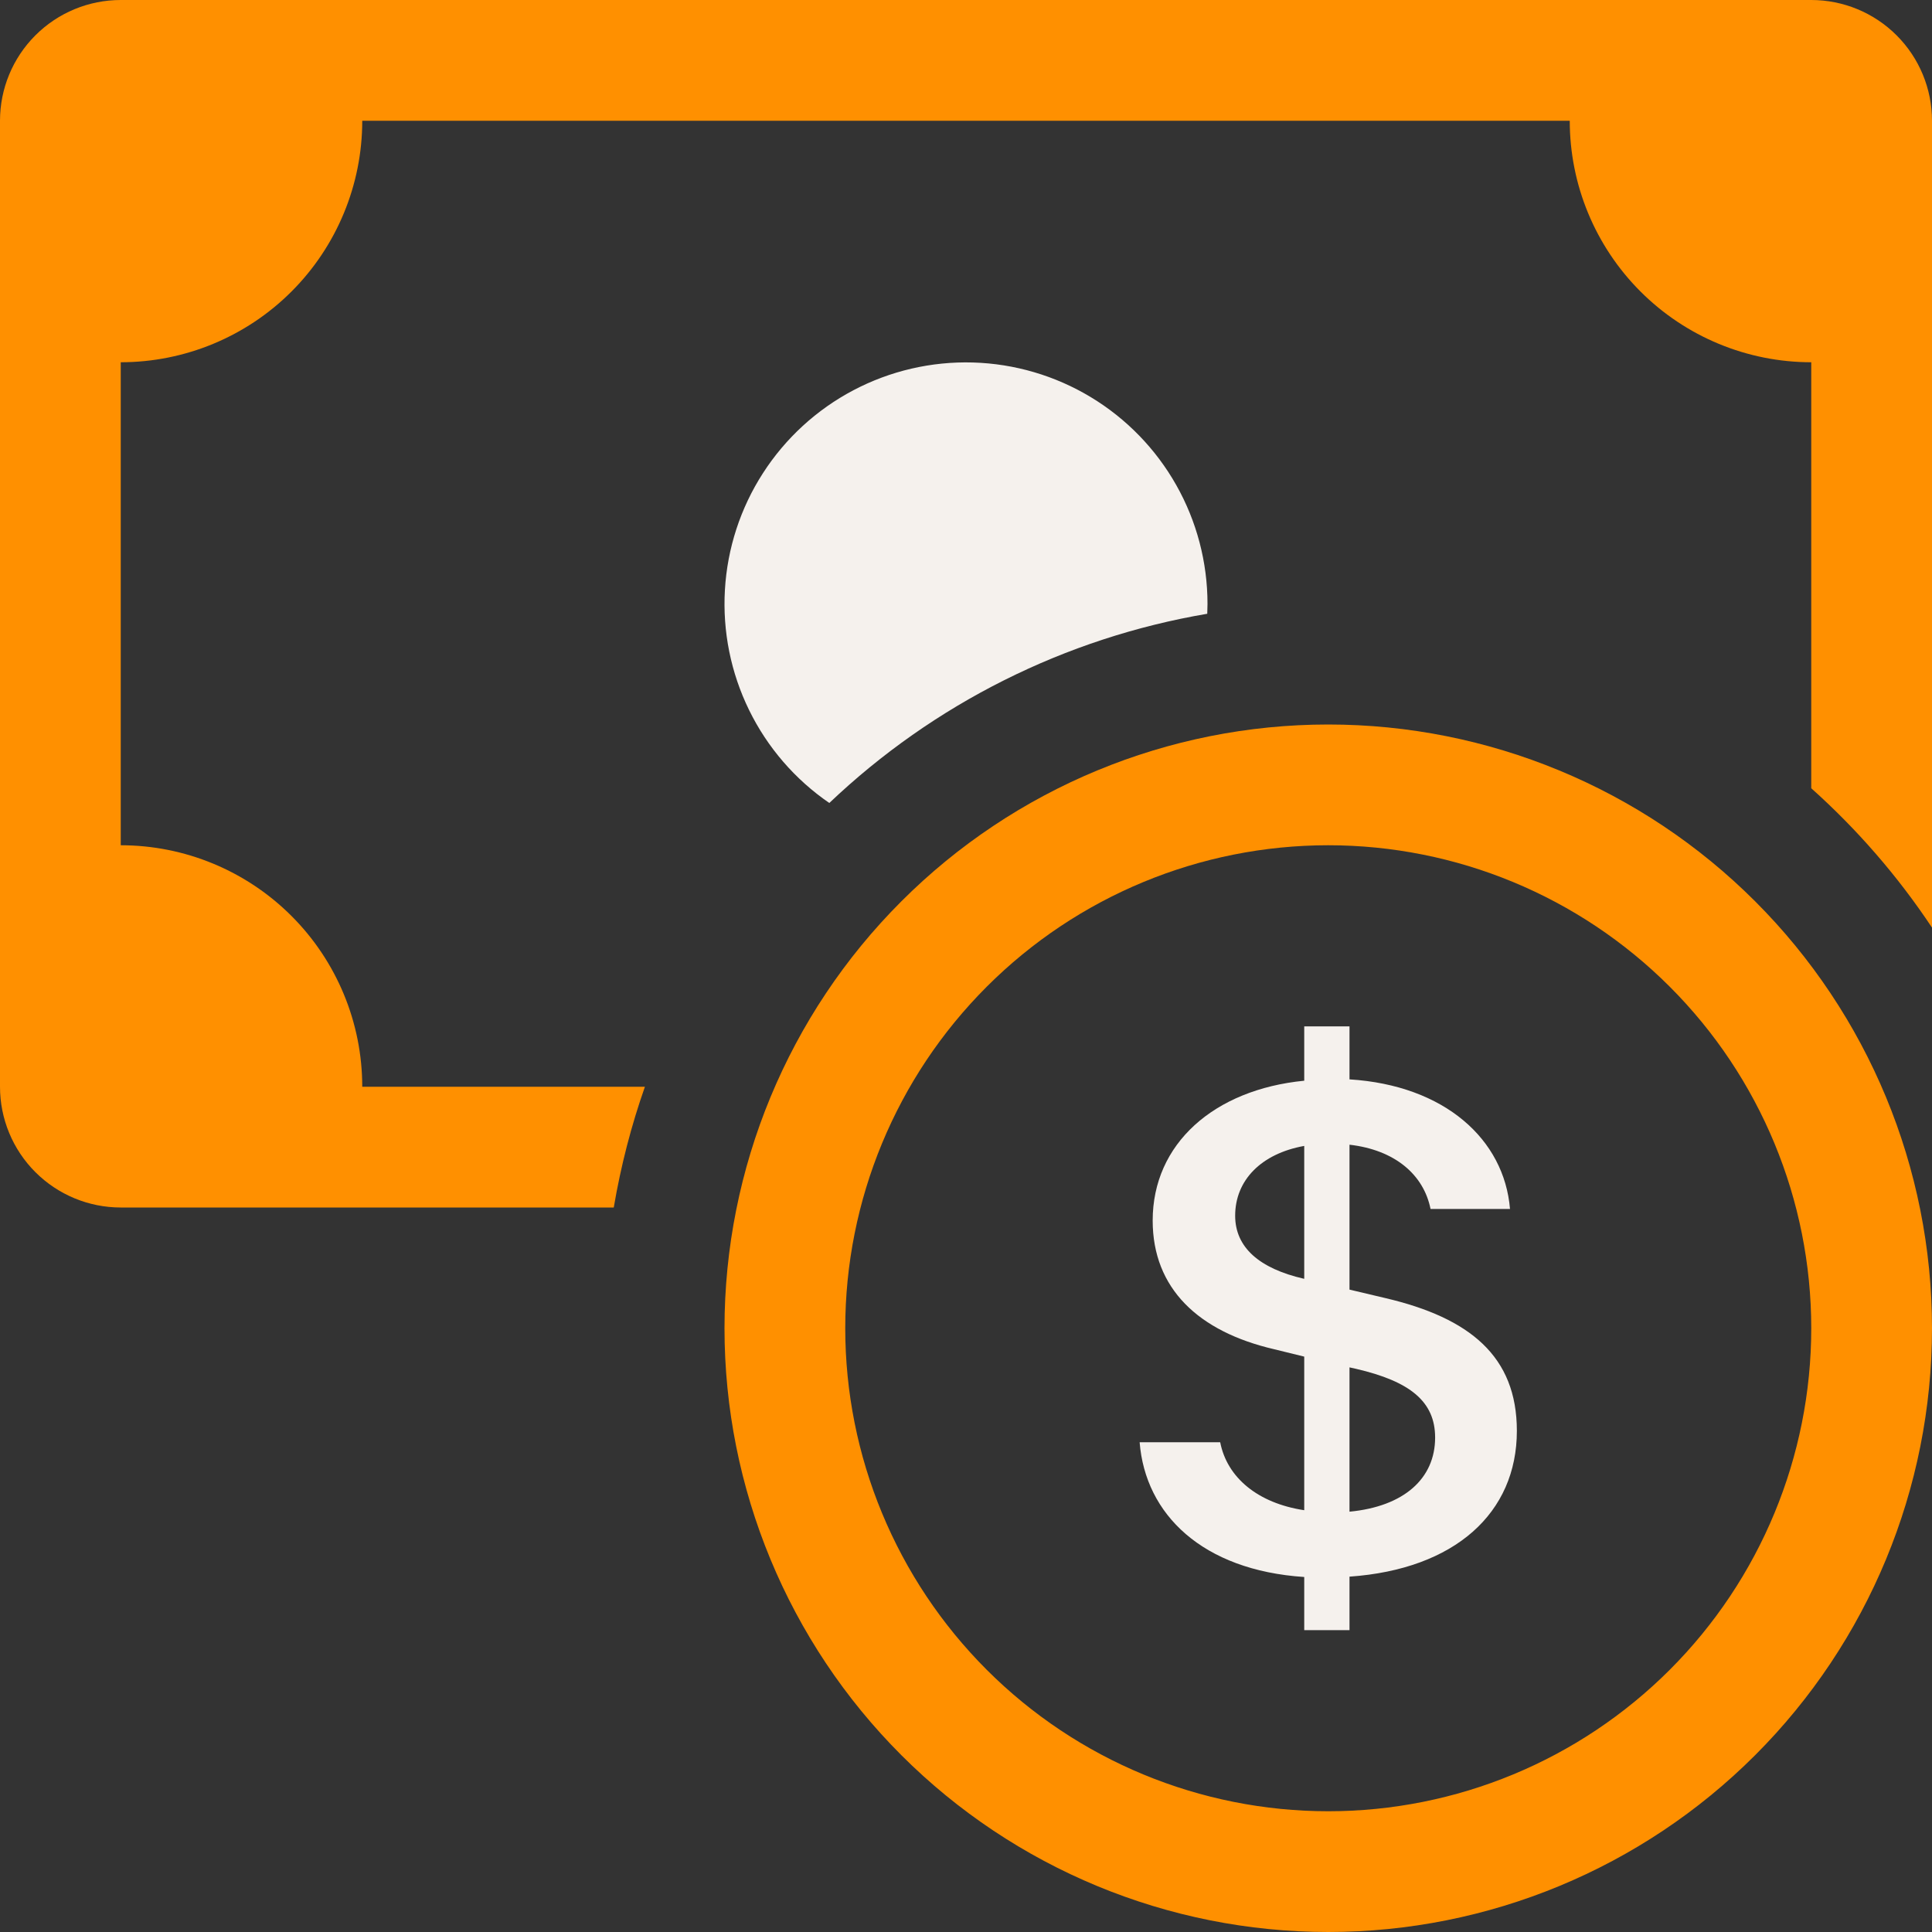 <svg width="88" height="88" viewBox="0 0 88 88" fill="none" xmlns="http://www.w3.org/2000/svg">
<rect x="0" y="0" width="88" height="88" fill="#333333" stroke="none"/>
<path d="M51.909 65.692C52.167 68.97 54.758 71.522 59.406 71.83V74.25H61.468V71.814C66.281 71.478 69.091 68.904 69.091 65.175C69.091 61.776 66.946 60.027 63.096 59.125L61.468 58.74V52.14C63.536 52.377 64.845 53.504 65.159 55.066H68.778C68.519 51.904 65.808 49.434 61.468 49.164V46.75H59.406V49.225C55.297 49.627 52.503 52.096 52.503 55.594C52.503 58.685 54.582 60.654 58.041 61.457L59.406 61.792V68.788C57.294 68.469 55.891 67.303 55.578 65.692H51.909ZM59.389 58.245C57.359 57.778 56.26 56.815 56.26 55.374C56.26 53.757 57.447 52.547 59.406 52.195V58.245H59.389ZM61.765 62.348C64.234 62.92 65.368 63.844 65.368 65.478C65.368 67.342 63.954 68.618 61.468 68.855V62.282L61.765 62.348Z" fill="#F5F1ED"/>
<path fill-rule="evenodd" clip-rule="evenodd" d="M60.5 82.5C66.335 82.5 71.93 80.182 76.056 76.056C80.182 71.93 82.5 66.335 82.5 60.5C82.5 54.665 80.182 49.069 76.056 44.944C71.93 40.818 66.335 38.5 60.5 38.5C54.665 38.5 49.069 40.818 44.944 44.944C40.818 49.069 38.5 54.665 38.5 60.5C38.5 66.335 40.818 71.93 44.944 76.056C49.069 80.182 54.665 82.5 60.5 82.5ZM88 60.5C88 67.793 85.103 74.788 79.945 79.945C74.788 85.103 67.793 88 60.5 88C53.206 88 46.212 85.103 41.055 79.945C35.897 74.788 33 67.793 33 60.5C33 53.206 35.897 46.212 41.055 41.055C46.212 35.897 53.206 33 60.5 33C67.793 33 74.788 35.897 79.945 41.055C85.103 46.212 88 53.206 88 60.5Z" fill="#FF9000"/>
<path d="M54.989 27.956L55 27.5C54.999 25.606 54.509 23.744 53.577 22.095C52.645 20.446 51.303 19.065 49.681 18.087C48.059 17.109 46.211 16.566 44.318 16.511C42.424 16.456 40.549 16.892 38.873 17.774C37.197 18.657 35.778 19.958 34.752 21.551C33.726 23.143 33.129 24.974 33.019 26.865C32.908 28.756 33.288 30.643 34.121 32.344C34.954 34.046 36.212 35.503 37.774 36.575C42.528 32.055 48.522 29.054 54.989 27.956Z" fill="#F5F1ED"/>
<path d="M5.5 0C4.041 0 2.642 0.579 1.611 1.611C0.579 2.642 0 4.041 0 5.5L0 49.5C0 50.959 0.579 52.358 1.611 53.389C2.642 54.42 4.041 55 5.5 55H27.956C28.279 53.104 28.752 51.271 29.375 49.5H16.5C16.5 46.583 15.341 43.785 13.278 41.722C11.215 39.659 8.417 38.5 5.5 38.5V16.5C8.417 16.5 11.215 15.341 13.278 13.278C15.341 11.215 16.5 8.417 16.5 5.5H71.5C71.5 8.417 72.659 11.215 74.722 13.278C76.785 15.341 79.583 16.5 82.5 16.5V35.904C84.59 37.774 86.444 39.908 88 42.251V5.5C88 4.041 87.421 2.642 86.389 1.611C85.358 0.579 83.959 0 82.5 0L5.5 0Z" fill="#FF9000"/>
</svg>
